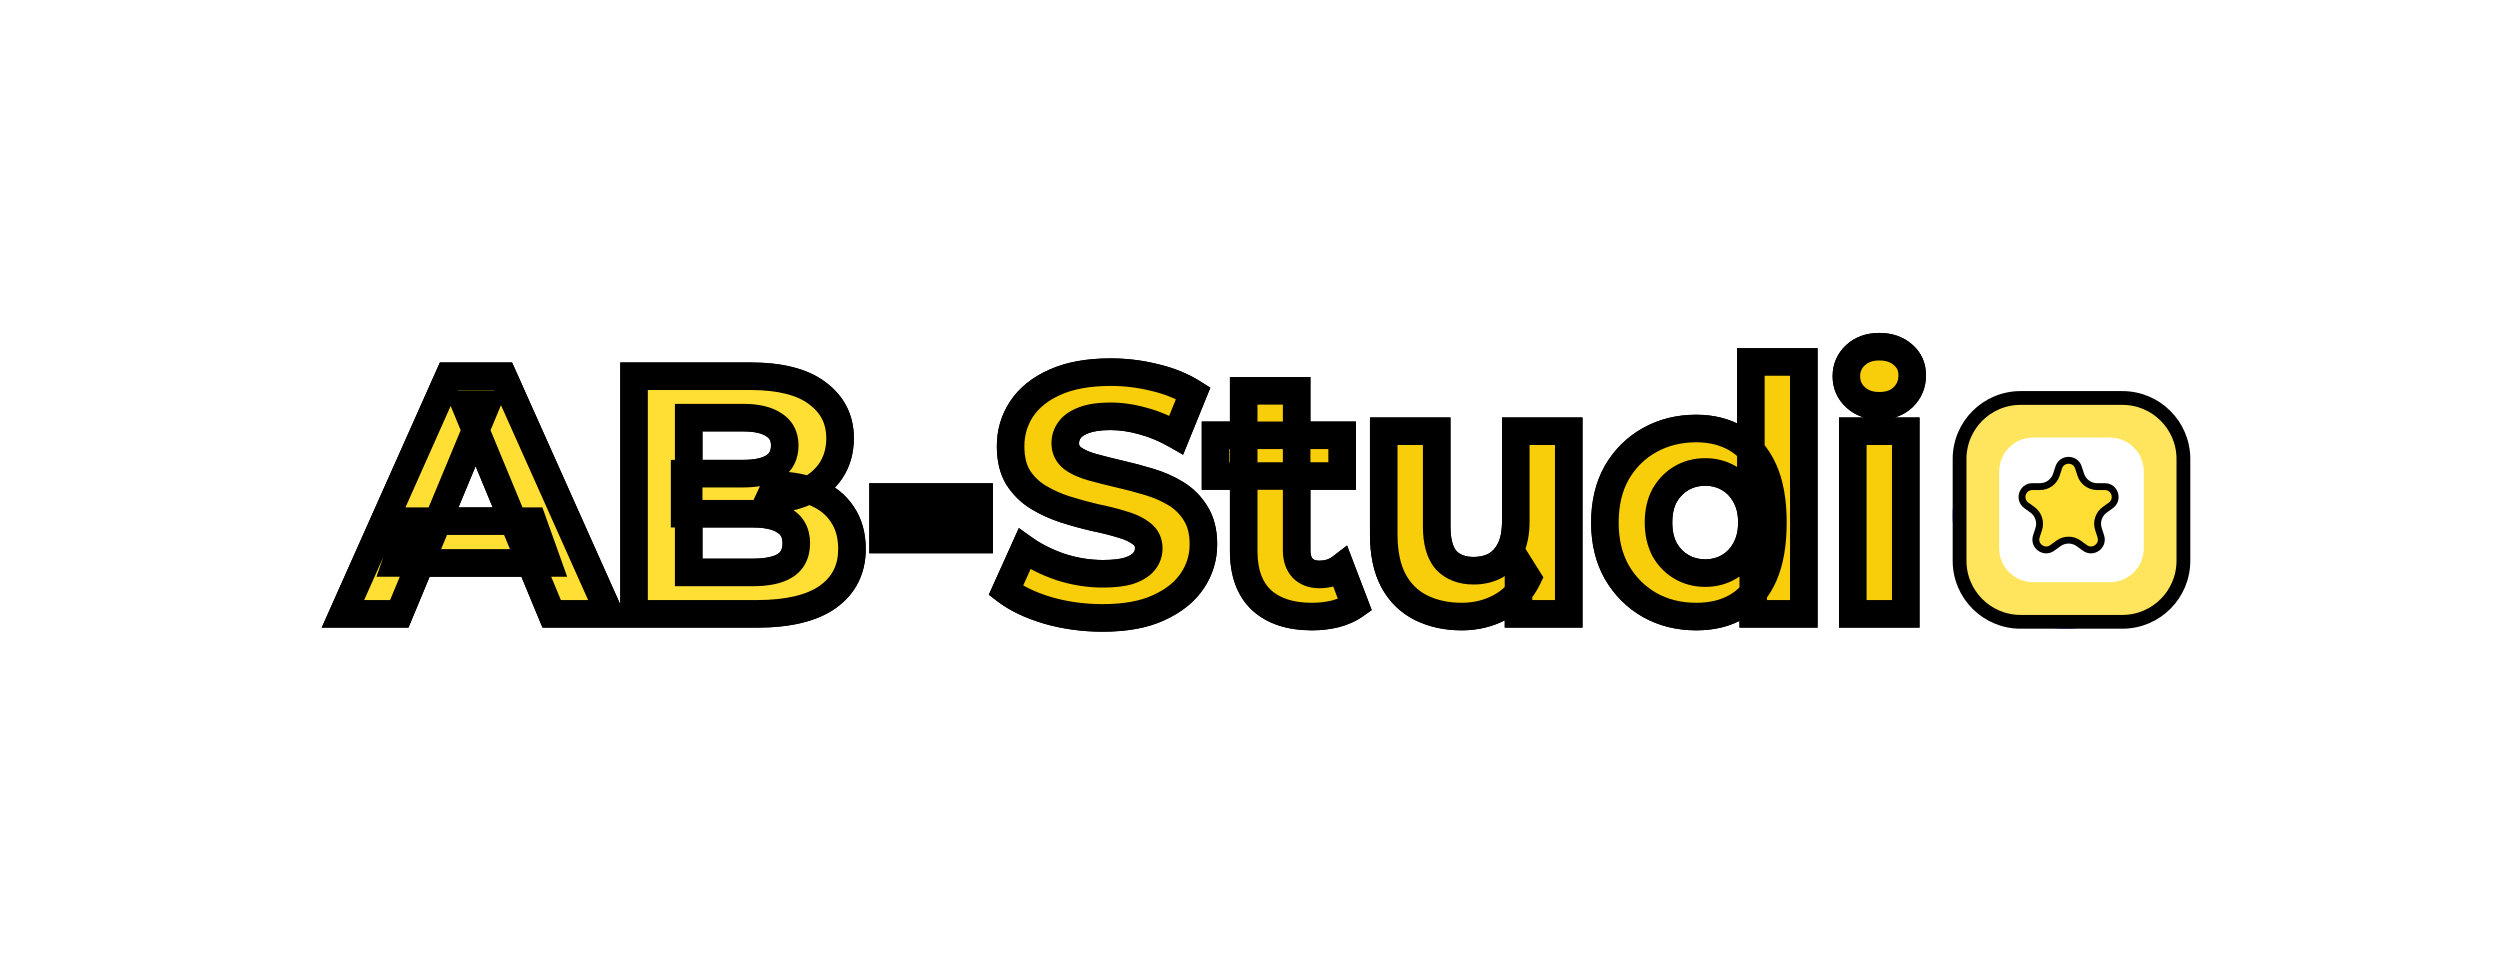 <svg width="224" height="86" viewBox="0 0 224 86" fill="none" xmlns="http://www.w3.org/2000/svg">
<circle cx="185.098" cy="46.193" r="8.617" stroke="#725DFF" stroke-width="3.041"/>
<g filter="url(#filter0_d_74_122)">
<path d="M30.726 55L40.215 33.71H45.081L54.601 55H49.431L41.645 36.204H43.591L35.775 55H30.726ZM35.471 50.438L36.779 46.697H47.727L49.066 50.438H35.471ZM56.81 55V33.71H67.211C69.888 33.71 71.895 34.217 73.233 35.231C74.592 36.245 75.271 37.583 75.271 39.246C75.271 40.361 74.997 41.334 74.45 42.165C73.902 42.976 73.152 43.605 72.199 44.051C71.246 44.497 70.151 44.72 68.915 44.72L69.492 43.473C70.831 43.473 72.017 43.696 73.051 44.142C74.085 44.568 74.886 45.207 75.453 46.058C76.041 46.91 76.335 47.954 76.335 49.191C76.335 51.016 75.616 52.445 74.176 53.479C72.737 54.493 70.618 55 67.82 55H56.81ZM61.706 51.289H67.455C68.732 51.289 69.695 51.087 70.344 50.681C71.013 50.255 71.348 49.586 71.348 48.674C71.348 47.782 71.013 47.123 70.344 46.697C69.695 46.251 68.732 46.028 67.455 46.028H61.342V42.439H66.603C67.799 42.439 68.712 42.236 69.34 41.831C69.989 41.405 70.314 40.766 70.314 39.915C70.314 39.084 69.989 38.465 69.34 38.06C68.712 37.634 67.799 37.421 66.603 37.421H61.706V51.289Z" fill="#FFDF34"/>
<path d="M79.123 48.339V44.538H87.73V48.339H79.123Z" fill="black"/>
<path d="M98.793 55.365C97.09 55.365 95.457 55.142 93.896 54.696C92.335 54.23 91.078 53.631 90.125 52.901L91.797 49.191C92.71 49.84 93.784 50.377 95.021 50.803C96.278 51.208 97.546 51.411 98.823 51.411C99.796 51.411 100.577 51.32 101.165 51.138C101.773 50.935 102.219 50.661 102.503 50.316C102.787 49.972 102.929 49.576 102.929 49.13C102.929 48.562 102.706 48.116 102.26 47.792C101.814 47.447 101.226 47.173 100.496 46.971C99.766 46.748 98.955 46.545 98.063 46.362C97.191 46.16 96.309 45.916 95.417 45.633C94.545 45.349 93.744 44.984 93.014 44.538C92.284 44.092 91.686 43.504 91.22 42.774C90.773 42.044 90.55 41.111 90.55 39.976C90.55 38.759 90.875 37.654 91.524 36.66C92.193 35.647 93.186 34.846 94.504 34.258C95.843 33.65 97.515 33.345 99.523 33.345C100.861 33.345 102.179 33.508 103.476 33.832C104.774 34.136 105.92 34.602 106.913 35.231L105.392 38.972C104.399 38.404 103.405 37.989 102.412 37.725C101.418 37.441 100.445 37.299 99.492 37.299C98.539 37.299 97.759 37.411 97.15 37.634C96.542 37.857 96.106 38.151 95.843 38.516C95.579 38.861 95.447 39.266 95.447 39.732C95.447 40.28 95.67 40.726 96.116 41.071C96.562 41.395 97.15 41.658 97.88 41.861C98.61 42.064 99.411 42.267 100.283 42.47C101.175 42.672 102.057 42.906 102.929 43.169C103.821 43.433 104.632 43.788 105.362 44.233C106.092 44.68 106.68 45.268 107.126 45.998C107.592 46.727 107.825 47.65 107.825 48.765C107.825 49.962 107.491 51.056 106.822 52.05C106.153 53.043 105.149 53.844 103.811 54.453C102.493 55.061 100.82 55.365 98.793 55.365ZM117.549 55.243C115.622 55.243 114.122 54.757 113.047 53.783C111.973 52.79 111.435 51.32 111.435 49.373V35.018H116.18V49.313C116.18 50.002 116.362 50.539 116.727 50.925C117.092 51.289 117.589 51.472 118.218 51.472C118.968 51.472 119.607 51.269 120.134 50.864L121.411 54.209C120.925 54.554 120.337 54.818 119.647 55C118.978 55.162 118.279 55.243 117.549 55.243ZM108.911 42.652V39.002H120.255V42.652H108.911ZM130.978 55.243C129.62 55.243 128.403 54.98 127.329 54.453C126.274 53.925 125.453 53.124 124.865 52.05C124.277 50.955 123.983 49.566 123.983 47.883V38.637H128.728V47.184C128.728 48.542 129.012 49.546 129.579 50.195C130.167 50.823 130.989 51.138 132.043 51.138C132.773 51.138 133.422 50.985 133.989 50.681C134.557 50.357 135.003 49.87 135.328 49.221C135.652 48.552 135.814 47.721 135.814 46.727V38.637H140.559V55H136.057V50.499L136.879 51.807C136.331 52.942 135.52 53.804 134.446 54.392C133.391 54.959 132.236 55.243 130.978 55.243ZM151.98 55.243C150.439 55.243 149.05 54.899 147.813 54.209C146.576 53.5 145.593 52.516 144.863 51.259C144.153 50.002 143.798 48.522 143.798 46.819C143.798 45.095 144.153 43.605 144.863 42.348C145.593 41.091 146.576 40.118 147.813 39.428C149.05 38.739 150.439 38.394 151.98 38.394C153.359 38.394 154.565 38.698 155.599 39.306C156.633 39.915 157.434 40.837 158.002 42.074C158.569 43.311 158.853 44.892 158.853 46.819C158.853 48.725 158.58 50.306 158.032 51.563C157.485 52.8 156.694 53.723 155.66 54.331C154.646 54.939 153.419 55.243 151.98 55.243ZM152.801 51.35C153.571 51.35 154.271 51.168 154.899 50.803C155.528 50.438 156.025 49.921 156.39 49.252C156.775 48.562 156.968 47.751 156.968 46.819C156.968 45.866 156.775 45.055 156.39 44.386C156.025 43.717 155.528 43.2 154.899 42.834C154.271 42.47 153.571 42.287 152.801 42.287C152.01 42.287 151.301 42.47 150.672 42.834C150.043 43.2 149.537 43.717 149.151 44.386C148.786 45.055 148.604 45.866 148.604 46.819C148.604 47.751 148.786 48.562 149.151 49.252C149.537 49.921 150.043 50.438 150.672 50.803C151.301 51.168 152.01 51.35 152.801 51.35ZM157.089 55V51.654L157.181 46.788L156.876 41.953V32.433H161.621V55H157.089ZM166.012 55V38.637H170.757V55H166.012ZM168.384 36.356C167.513 36.356 166.803 36.103 166.255 35.596C165.708 35.089 165.434 34.461 165.434 33.71C165.434 32.96 165.708 32.332 166.255 31.825C166.803 31.318 167.513 31.064 168.384 31.064C169.256 31.064 169.966 31.308 170.513 31.794C171.061 32.261 171.335 32.869 171.335 33.619C171.335 34.41 171.061 35.069 170.513 35.596C169.986 36.103 169.277 36.356 168.384 36.356Z" fill="#F8CD09"/>
<path d="M30.726 55L29.599 54.497L28.824 56.235H30.726V55ZM40.215 33.71V32.476H39.414L39.088 33.208L40.215 33.71ZM45.081 33.71L46.209 33.206L45.882 32.476H45.081V33.71ZM54.601 55V56.235H56.506L55.728 54.496L54.601 55ZM49.431 55L48.29 55.472L48.606 56.235H49.431V55ZM41.645 36.204V34.97H39.797L40.504 36.677L41.645 36.204ZM43.591 36.204L44.731 36.678L45.442 34.97H43.591V36.204ZM35.775 55V56.235H36.599L36.915 55.474L35.775 55ZM35.471 50.438L34.305 50.031L33.731 51.673H35.471V50.438ZM36.779 46.697V45.462H35.902L35.613 46.29L36.779 46.697ZM47.727 46.697L48.89 46.281L48.597 45.462H47.727V46.697ZM49.066 50.438V51.673H50.819L50.228 50.022L49.066 50.438ZM31.854 55.503L41.343 34.213L39.088 33.208L29.599 54.497L31.854 55.503ZM40.215 34.945H45.081V32.476H40.215V34.945ZM43.954 34.214L53.474 55.504L55.728 54.496L46.209 33.206L43.954 34.214ZM54.601 53.765H49.431V56.235H54.601V53.765ZM50.571 54.528L42.785 35.732L40.504 36.677L48.29 55.472L50.571 54.528ZM41.645 37.439H43.591V34.97H41.645V37.439ZM42.451 35.73L34.635 54.526L36.915 55.474L44.731 36.678L42.451 35.73ZM35.775 53.765H30.726V56.235H35.775V53.765ZM36.636 50.845L37.944 47.105L35.613 46.29L34.305 50.031L36.636 50.845ZM36.779 47.932H47.727V45.462H36.779V47.932ZM46.565 47.113L47.903 50.854L50.228 50.022L48.89 46.281L46.565 47.113ZM49.066 49.203H35.471V51.673H49.066V49.203ZM56.81 55H55.575V56.235H56.81V55ZM56.81 33.71V32.476H55.575V33.71H56.81ZM73.233 35.231L72.488 36.215L72.495 36.221L73.233 35.231ZM74.45 42.165L75.473 42.856L75.481 42.844L74.45 42.165ZM72.199 44.051L72.723 45.169L72.723 45.169L72.199 44.051ZM68.915 44.72L67.794 44.201L66.981 45.955H68.915V44.72ZM69.492 43.473V42.239H68.704L68.372 42.954L69.492 43.473ZM73.051 44.142L72.562 45.276L72.571 45.28L72.581 45.284L73.051 44.142ZM75.453 46.058L74.426 46.743L74.432 46.752L74.437 46.76L75.453 46.058ZM74.176 53.479L74.887 54.489L74.896 54.482L74.176 53.479ZM61.706 51.289H60.472V52.524H61.706V51.289ZM70.344 50.681L70.998 51.728L71.007 51.723L70.344 50.681ZM70.344 46.697L69.644 47.715L69.662 47.727L69.681 47.739L70.344 46.697ZM61.342 46.028H60.107V47.263H61.342V46.028ZM61.342 42.439V41.204H60.107V42.439H61.342ZM69.34 41.831L70.01 42.868L70.018 42.863L69.34 41.831ZM69.34 38.06L68.648 39.082L68.667 39.095L68.686 39.107L69.34 38.06ZM61.706 37.421V36.186H60.472V37.421H61.706ZM58.045 55V33.71H55.575V55H58.045ZM56.81 34.945H67.211V32.476H56.81V34.945ZM67.211 34.945C69.767 34.945 71.458 35.435 72.488 36.215L73.979 34.247C72.332 32.999 70.008 32.476 67.211 32.476V34.945ZM72.495 36.221C73.548 37.007 74.036 37.982 74.036 39.246H76.506C76.506 37.184 75.635 35.483 73.972 34.242L72.495 36.221ZM74.036 39.246C74.036 40.15 73.818 40.88 73.419 41.486L75.481 42.844C76.177 41.788 76.506 40.572 76.506 39.246H74.036ZM73.426 41.475C73.013 42.087 72.442 42.574 71.676 42.933L72.723 45.169C73.862 44.636 74.791 43.866 75.473 42.856L73.426 41.475ZM71.676 42.933C70.913 43.29 70.002 43.485 68.915 43.485V45.955C70.301 45.955 71.579 45.704 72.723 45.169L71.676 42.933ZM70.035 45.239L70.613 43.992L68.372 42.954L67.794 44.201L70.035 45.239ZM69.492 44.708C70.694 44.708 71.708 44.908 72.562 45.276L73.54 43.009C72.325 42.484 70.968 42.239 69.492 42.239V44.708ZM72.581 45.284C73.41 45.625 74.007 46.115 74.426 46.743L76.481 45.373C75.764 44.299 74.76 43.511 73.521 43.001L72.581 45.284ZM74.437 46.76C74.857 47.368 75.101 48.155 75.101 49.191H77.57C77.57 47.753 77.226 46.452 76.469 45.357L74.437 46.76ZM75.101 49.191C75.101 50.632 74.561 51.682 73.456 52.477L74.896 54.482C76.67 53.208 77.57 51.4 77.57 49.191H75.101ZM73.465 52.47C72.324 53.274 70.501 53.765 67.82 53.765V56.235C70.734 56.235 73.149 55.713 74.887 54.489L73.465 52.47ZM67.82 53.765H56.81V56.235H67.82V53.765ZM61.706 52.524H67.455V50.055H61.706V52.524ZM67.455 52.524C68.825 52.524 70.062 52.313 70.998 51.728L69.689 49.634C69.328 49.86 68.639 50.055 67.455 50.055V52.524ZM71.007 51.723C72.091 51.033 72.582 49.934 72.582 48.674H70.113C70.113 49.239 69.935 49.478 69.681 49.639L71.007 51.723ZM72.582 48.674C72.582 47.422 72.082 46.339 71.007 45.655L69.681 47.739C69.944 47.906 70.113 48.142 70.113 48.674H72.582ZM71.043 45.68C70.097 45.029 68.84 44.793 67.455 44.793V47.263C68.624 47.263 69.293 47.473 69.644 47.715L71.043 45.68ZM67.455 44.793H61.342V47.263H67.455V44.793ZM62.576 46.028V42.439H60.107V46.028H62.576ZM61.342 43.674H66.603V41.204H61.342V43.674ZM66.603 43.674C67.907 43.674 69.095 43.458 70.01 42.868L68.671 40.793C68.328 41.014 67.692 41.204 66.603 41.204V43.674ZM70.018 42.863C71.053 42.184 71.548 41.135 71.548 39.915H69.079C69.079 40.398 68.926 40.626 68.663 40.799L70.018 42.863ZM71.548 39.915C71.548 38.702 71.04 37.666 69.995 37.013L68.686 39.107C68.938 39.264 69.079 39.465 69.079 39.915H71.548ZM70.033 37.037C69.113 36.414 67.915 36.186 66.603 36.186V38.656C67.683 38.656 68.31 38.853 68.648 39.082L70.033 37.037ZM66.603 36.186H61.706V38.656H66.603V36.186ZM60.472 37.421V51.289H62.941V37.421H60.472ZM79.123 48.339H77.888V49.574H79.123V48.339ZM79.123 44.538V43.303H77.888V44.538H79.123ZM87.73 44.538H88.965V43.303H87.73V44.538ZM87.73 48.339V49.574H88.965V48.339H87.73ZM80.358 48.339V44.538H77.888V48.339H80.358ZM79.123 45.772H87.73V43.303H79.123V45.772ZM86.495 44.538V48.339H88.965V44.538H86.495ZM87.73 47.105H79.123V49.574H87.73V47.105ZM93.896 54.696L93.543 55.879L93.55 55.881L93.557 55.883L93.896 54.696ZM90.125 52.901L88.999 52.394L88.597 53.286L89.374 53.882L90.125 52.901ZM91.797 49.191L92.513 48.185L91.289 47.314L90.672 48.684L91.797 49.191ZM95.021 50.803L94.619 51.97L94.631 51.974L94.642 51.978L95.021 50.803ZM101.165 51.138L101.531 52.317L101.543 52.313L101.555 52.309L101.165 51.138ZM102.503 50.316L101.55 49.531L101.55 49.531L102.503 50.316ZM102.26 47.792L101.505 48.769L101.519 48.78L101.534 48.791L102.26 47.792ZM100.496 46.971L100.135 48.152L100.15 48.156L100.165 48.16L100.496 46.971ZM98.063 46.362L97.783 47.565L97.799 47.569L97.815 47.572L98.063 46.362ZM95.417 45.633L95.034 46.807L95.042 46.809L95.417 45.633ZM93.014 44.538L92.37 45.591L92.37 45.591L93.014 44.538ZM91.22 42.774L90.166 43.417L90.172 43.428L90.179 43.438L91.22 42.774ZM91.524 36.66L90.493 35.98L90.49 35.985L91.524 36.66ZM94.504 34.258L95.007 35.386L95.015 35.382L94.504 34.258ZM103.476 33.832L103.177 35.03L103.186 35.032L103.195 35.034L103.476 33.832ZM106.913 35.231L108.057 35.696L108.446 34.74L107.573 34.188L106.913 35.231ZM105.392 38.972L104.78 40.044L106.005 40.744L106.536 39.437L105.392 38.972ZM102.412 37.725L102.073 38.912L102.084 38.916L102.095 38.919L102.412 37.725ZM97.15 37.634L96.725 36.474L96.725 36.474L97.15 37.634ZM95.843 38.516L96.823 39.266L96.834 39.252L96.844 39.239L95.843 38.516ZM96.116 41.071L95.361 42.048L95.375 42.059L95.39 42.069L96.116 41.071ZM97.88 41.861L97.55 43.051L97.55 43.051L97.88 41.861ZM100.283 42.47L100.003 43.672L100.009 43.674L100.283 42.47ZM102.929 43.169L102.572 44.351L102.579 44.353L102.929 43.169ZM105.362 44.233L106.006 43.18L106.006 43.18L105.362 44.233ZM107.126 45.998L106.072 46.641L106.079 46.652L106.085 46.662L107.126 45.998ZM106.822 52.05L107.846 52.74L107.846 52.74L106.822 52.05ZM103.811 54.453L103.3 53.328L103.293 53.331L103.811 54.453ZM98.793 54.13C97.199 54.13 95.681 53.922 94.235 53.509L93.557 55.883C95.234 56.362 96.98 56.6 98.793 56.6V54.13ZM94.249 53.513C92.784 53.075 91.675 52.534 90.876 51.921L89.374 53.882C90.48 54.729 91.886 55.384 93.543 55.879L94.249 53.513ZM91.25 53.409L92.923 49.698L90.672 48.684L88.999 52.394L91.25 53.409ZM91.082 50.197C92.105 50.925 93.289 51.513 94.619 51.97L95.423 49.635C94.28 49.242 93.315 48.755 92.513 48.185L91.082 50.197ZM94.642 51.978C96.018 52.422 97.413 52.646 98.823 52.646V50.176C97.679 50.176 96.539 49.995 95.4 49.628L94.642 51.978ZM98.823 52.646C99.857 52.646 100.776 52.551 101.531 52.317L100.799 49.958C100.378 50.089 99.735 50.176 98.823 50.176V52.646ZM101.555 52.309C102.293 52.063 102.974 51.687 103.456 51.101L101.55 49.531C101.465 49.635 101.254 49.806 100.774 49.966L101.555 52.309ZM103.456 51.101C103.922 50.536 104.164 49.863 104.164 49.13H101.694C101.694 49.289 101.652 49.407 101.55 49.531L103.456 51.101ZM104.164 49.13C104.164 48.181 103.762 47.358 102.986 46.793L101.534 48.791C101.649 48.875 101.694 48.944 101.694 49.13H104.164ZM103.015 46.815C102.407 46.345 101.66 46.013 100.826 45.781L100.165 48.16C100.791 48.334 101.22 48.549 101.505 48.769L103.015 46.815ZM100.857 45.79C100.083 45.554 99.234 45.342 98.31 45.153L97.815 47.572C98.676 47.748 99.449 47.942 100.135 48.152L100.857 45.79ZM98.342 45.16C97.504 44.965 96.653 44.73 95.791 44.456L95.042 46.809C95.964 47.102 96.878 47.355 97.783 47.565L98.342 45.16ZM95.799 44.459C95.012 44.202 94.3 43.877 93.658 43.484L92.37 45.591C93.188 46.091 94.078 46.495 95.034 46.807L95.799 44.459ZM93.658 43.484C93.09 43.137 92.627 42.683 92.26 42.109L90.179 43.438C90.745 44.324 91.478 45.046 92.37 45.591L93.658 43.484ZM92.273 42.13C91.978 41.647 91.785 40.956 91.785 39.976H89.316C89.316 41.266 89.569 42.44 90.166 43.417L92.273 42.13ZM91.785 39.976C91.785 38.992 92.043 38.123 92.558 37.336L90.49 35.985C89.707 37.185 89.316 38.526 89.316 39.976H91.785ZM92.554 37.341C93.071 36.558 93.863 35.896 95.007 35.386L94.001 33.13C92.509 33.796 91.315 34.736 90.493 35.98L92.554 37.341ZM95.015 35.382C96.146 34.868 97.631 34.58 99.523 34.58V32.111C97.4 32.111 95.539 32.431 93.993 33.134L95.015 35.382ZM99.523 34.58C100.76 34.58 101.977 34.73 103.177 35.03L103.776 32.634C102.38 32.285 100.962 32.111 99.523 32.111V34.58ZM103.195 35.034C104.376 35.311 105.39 35.729 106.253 36.275L107.573 34.188C106.449 33.476 105.172 32.961 103.758 32.63L103.195 35.034ZM105.769 34.766L104.249 38.507L106.536 39.437L108.057 35.696L105.769 34.766ZM106.005 37.9C104.929 37.285 103.836 36.825 102.728 36.532L102.095 38.919C102.974 39.152 103.869 39.523 104.78 40.044L106.005 37.9ZM102.751 36.538C101.656 36.225 100.569 36.065 99.492 36.065V38.534C100.321 38.534 101.18 38.657 102.073 38.912L102.751 36.538ZM99.492 36.065C98.456 36.065 97.518 36.184 96.725 36.474L97.575 38.793C97.999 38.638 98.622 38.534 99.492 38.534V36.065ZM96.725 36.474C95.983 36.747 95.3 37.158 94.841 37.793L96.844 39.239C96.912 39.143 97.101 38.967 97.575 38.793L96.725 36.474ZM94.862 37.766C94.421 38.342 94.212 39.016 94.212 39.732H96.682C96.682 39.516 96.737 39.379 96.823 39.266L94.862 37.766ZM94.212 39.732C94.212 40.675 94.623 41.477 95.361 42.048L96.871 40.093C96.717 39.974 96.682 39.884 96.682 39.732H94.212ZM95.39 42.069C95.991 42.506 96.727 42.822 97.55 43.051L98.211 40.672C97.574 40.495 97.134 40.284 96.843 40.072L95.39 42.069ZM97.55 43.051C98.299 43.259 99.117 43.466 100.003 43.672L100.563 41.267C99.705 41.067 98.921 40.869 98.211 40.672L97.55 43.051ZM100.009 43.674C100.873 43.87 101.727 44.096 102.572 44.351L103.286 41.987C102.387 41.715 101.477 41.475 100.557 41.266L100.009 43.674ZM102.579 44.353C103.377 44.589 104.088 44.902 104.718 45.287L106.006 43.18C105.176 42.673 104.265 42.276 103.279 41.985L102.579 44.353ZM104.718 45.287C105.281 45.631 105.728 46.079 106.072 46.641L108.18 45.354C107.631 44.457 106.903 43.728 106.006 43.18L104.718 45.287ZM106.085 46.662C106.393 47.144 106.591 47.819 106.591 48.765H109.06C109.06 47.481 108.791 46.311 108.166 45.333L106.085 46.662ZM106.591 48.765C106.591 49.715 106.33 50.57 105.798 51.36L107.846 52.74C108.652 51.542 109.06 50.208 109.06 48.765H106.591ZM105.798 51.36C105.282 52.125 104.477 52.793 103.3 53.328L104.322 55.577C105.821 54.895 107.023 53.961 107.846 52.74L105.798 51.36ZM103.293 53.331C102.189 53.841 100.708 54.13 98.793 54.13V56.6C100.933 56.6 102.797 56.28 104.328 55.574L103.293 53.331ZM113.047 53.783L112.209 54.69L112.219 54.699L113.047 53.783ZM111.435 35.018V33.783H110.201V35.018H111.435ZM116.18 35.018H117.415V33.783H116.18V35.018ZM116.727 50.925L115.831 51.774L115.843 51.786L115.854 51.798L116.727 50.925ZM120.134 50.864L121.287 50.423L120.696 48.874L119.381 49.885L120.134 50.864ZM121.411 54.209L122.125 55.217L122.906 54.663L122.565 53.769L121.411 54.209ZM119.647 55L119.938 56.2L119.951 56.197L119.963 56.194L119.647 55ZM108.911 42.652H107.676V43.887H108.911V42.652ZM108.911 39.002V37.768H107.676V39.002H108.911ZM120.255 39.002H121.49V37.768H120.255V39.002ZM120.255 42.652V43.887H121.49V42.652H120.255ZM117.549 54.009C115.826 54.009 114.658 53.576 113.876 52.868L112.219 54.699C113.586 55.937 115.419 56.478 117.549 56.478V54.009ZM113.886 52.877C113.14 52.187 112.67 51.095 112.67 49.373H110.201C110.201 51.545 110.806 53.393 112.209 54.69L113.886 52.877ZM112.67 49.373V35.018H110.201V49.373H112.67ZM111.435 36.253H116.18V33.783H111.435V36.253ZM114.945 35.018V49.313H117.415V35.018H114.945ZM114.945 49.313C114.945 50.22 115.19 51.097 115.831 51.774L117.624 50.075C117.535 49.982 117.415 49.784 117.415 49.313H114.945ZM115.854 51.798C116.5 52.443 117.338 52.707 118.218 52.707V50.237C117.841 50.237 117.685 50.136 117.601 50.051L115.854 51.798ZM118.218 52.707C119.204 52.707 120.116 52.435 120.887 51.842L119.381 49.885C119.097 50.103 118.732 50.237 118.218 50.237V52.707ZM118.98 51.304L120.258 54.65L122.565 53.769L121.287 50.423L118.98 51.304ZM120.697 53.202C120.352 53.446 119.905 53.654 119.331 53.806L119.963 56.194C120.768 55.981 121.497 55.662 122.125 55.217L120.697 53.202ZM119.356 53.8C118.788 53.938 118.186 54.009 117.549 54.009V56.478C118.371 56.478 119.168 56.387 119.938 56.2L119.356 53.8ZM110.146 42.652V39.002H107.676V42.652H110.146ZM108.911 40.237H120.255V37.768H108.911V40.237ZM119.021 39.002V42.652H121.49V39.002H119.021ZM120.255 41.417H108.911V43.887H120.255V41.417ZM127.329 54.453L126.777 55.557L126.785 55.561L127.329 54.453ZM124.865 52.05L123.777 52.634L123.782 52.643L124.865 52.05ZM123.983 38.637V37.403H122.749V38.637H123.983ZM128.728 38.637H129.963V37.403H128.728V38.637ZM129.579 50.195L128.65 51.008L128.664 51.023L128.678 51.038L129.579 50.195ZM133.989 50.681L134.572 51.77L134.587 51.762L134.602 51.753L133.989 50.681ZM135.328 49.221L136.432 49.774L136.435 49.767L136.439 49.76L135.328 49.221ZM135.814 38.637V37.403H134.579V38.637H135.814ZM140.559 38.637H141.793V37.403H140.559V38.637ZM140.559 55V56.235H141.793V55H140.559ZM136.057 55H134.823V56.235H136.057V55ZM136.057 50.499L137.103 49.842L134.823 46.21V50.499H136.057ZM136.879 51.807L137.991 52.343L138.287 51.728L137.924 51.15L136.879 51.807ZM134.446 54.392L135.031 55.479L135.038 55.475L134.446 54.392ZM130.978 54.009C129.783 54.009 128.756 53.778 127.873 53.344L126.785 55.561C128.05 56.182 129.457 56.478 130.978 56.478V54.009ZM127.881 53.348C127.061 52.938 126.421 52.32 125.948 51.457L123.782 52.643C124.486 53.929 125.488 54.913 126.777 55.557L127.881 53.348ZM125.953 51.466C125.49 50.603 125.218 49.431 125.218 47.883H122.749C122.749 49.701 123.065 51.307 123.777 52.634L125.953 51.466ZM125.218 47.883V38.637H122.749V47.883H125.218ZM123.983 39.872H128.728V37.403H123.983V39.872ZM127.493 38.637V47.184H129.963V38.637H127.493ZM127.493 47.184C127.493 48.678 127.799 50.035 128.65 51.008L130.509 49.382C130.224 49.056 129.963 48.407 129.963 47.184H127.493ZM128.678 51.038C129.55 51.971 130.729 52.372 132.043 52.372V49.903C131.248 49.903 130.785 49.676 130.481 49.351L128.678 51.038ZM132.043 52.372C132.949 52.372 133.803 52.182 134.572 51.77L133.406 49.593C133.041 49.789 132.597 49.903 132.043 49.903V52.372ZM134.602 51.753C135.404 51.295 136.011 50.616 136.432 49.774L134.223 48.669C133.995 49.125 133.71 49.419 133.377 49.609L134.602 51.753ZM136.439 49.76C136.867 48.877 137.049 47.848 137.049 46.727H134.579C134.579 47.594 134.437 48.228 134.217 48.683L136.439 49.76ZM137.049 46.727V38.637H134.579V46.727H137.049ZM135.814 39.872H140.559V37.403H135.814V39.872ZM139.324 38.637V55H141.793V38.637H139.324ZM140.559 53.765H136.057V56.235H140.559V53.765ZM137.292 55V50.499H134.823V55H137.292ZM135.012 51.155L135.833 52.463L137.924 51.15L137.103 49.842L135.012 51.155ZM135.766 51.27C135.327 52.181 134.695 52.848 133.853 53.309L135.038 55.475C136.346 54.76 137.335 53.703 137.991 52.343L135.766 51.27ZM133.86 53.305C132.995 53.77 132.042 54.009 130.978 54.009V56.478C132.429 56.478 133.788 56.148 135.031 55.479L133.86 53.305ZM147.813 54.209L147.199 55.28L147.205 55.284L147.212 55.288L147.813 54.209ZM144.863 51.259L143.788 51.866L143.791 51.873L143.795 51.879L144.863 51.259ZM144.863 42.348L143.795 41.728L143.791 41.734L143.788 41.741L144.863 42.348ZM147.813 39.428L147.212 38.35L147.212 38.35L147.813 39.428ZM155.599 39.306L156.225 38.242L156.225 38.242L155.599 39.306ZM158.002 42.074L159.124 41.559L159.124 41.559L158.002 42.074ZM158.032 51.563L159.161 52.063L159.164 52.056L158.032 51.563ZM155.66 54.331L155.034 53.267L155.025 53.272L155.66 54.331ZM154.899 50.803L154.279 49.735L154.279 49.735L154.899 50.803ZM156.39 49.252L155.312 48.649L155.306 48.66L156.39 49.252ZM156.39 44.386L155.306 44.977L155.313 44.989L155.32 45.002L156.39 44.386ZM154.899 42.834L154.279 43.902L154.279 43.902L154.899 42.834ZM150.672 42.834L151.292 43.902L151.292 43.902L150.672 42.834ZM149.151 44.386L148.081 43.77L148.074 43.782L148.067 43.794L149.151 44.386ZM149.151 49.252L148.06 49.83L148.07 49.849L148.081 49.868L149.151 49.252ZM150.672 50.803L151.292 49.735L151.292 49.735L150.672 50.803ZM157.089 55H155.855V56.235H157.089V55ZM157.089 51.654L155.855 51.631L155.855 51.643V51.654H157.089ZM157.181 46.788L158.415 46.811L158.416 46.761L158.413 46.711L157.181 46.788ZM156.876 41.953H155.642V41.991L155.644 42.03L156.876 41.953ZM156.876 32.433V31.198H155.642V32.433H156.876ZM161.621 32.433H162.856V31.198H161.621V32.433ZM161.621 55V56.235H162.856V55H161.621ZM151.98 54.009C150.63 54.009 149.451 53.709 148.414 53.131L147.212 55.288C148.649 56.089 150.247 56.478 151.98 56.478V54.009ZM148.428 53.138C147.383 52.539 146.554 51.712 145.931 50.639L143.795 51.879C144.632 53.32 145.77 54.461 147.199 55.28L148.428 53.138ZM145.938 50.652C145.351 49.611 145.033 48.348 145.033 46.819H142.564C142.564 48.696 142.956 50.393 143.788 51.866L145.938 50.652ZM145.033 46.819C145.033 45.267 145.352 43.994 145.938 42.955L143.788 41.741C142.955 43.216 142.564 44.924 142.564 46.819H145.033ZM145.931 42.968C146.552 41.898 147.377 41.085 148.414 40.507L147.212 38.35C145.776 39.15 144.633 40.284 143.795 41.728L145.931 42.968ZM148.414 40.507C149.451 39.929 150.63 39.629 151.98 39.629V37.159C150.247 37.159 148.649 37.549 147.212 38.35L148.414 40.507ZM151.98 39.629C153.172 39.629 154.155 39.89 154.973 40.371L156.225 38.242C154.974 37.507 153.545 37.159 151.98 37.159V39.629ZM154.973 40.371C155.761 40.834 156.402 41.55 156.88 42.589L159.124 41.559C158.465 40.125 157.505 38.995 156.225 38.242L154.973 40.371ZM156.88 42.589C157.349 43.612 157.619 45.002 157.619 46.819H160.088C160.088 44.783 159.79 43.01 159.124 41.559L156.88 42.589ZM157.619 46.819C157.619 48.617 157.359 50.017 156.9 51.07L159.164 52.056C159.8 50.596 160.088 48.833 160.088 46.819H157.619ZM156.903 51.063C156.446 52.096 155.817 52.806 155.034 53.267L156.286 55.395C157.57 54.64 158.523 53.505 159.161 52.063L156.903 51.063ZM155.025 53.272C154.241 53.742 153.244 54.009 151.98 54.009V56.478C153.594 56.478 155.052 56.136 156.295 55.39L155.025 53.272ZM152.801 52.585C153.776 52.585 154.691 52.352 155.519 51.871L154.279 49.735C153.851 49.984 153.367 50.116 152.801 50.116V52.585ZM155.519 51.871C156.353 51.387 157.006 50.7 157.474 49.843L155.306 48.66C155.043 49.141 154.703 49.489 154.279 49.735L155.519 51.871ZM157.468 49.854C157.973 48.95 158.202 47.924 158.202 46.819H155.733C155.733 47.579 155.577 48.175 155.312 48.65L157.468 49.854ZM158.202 46.819C158.202 45.7 157.976 44.665 157.46 43.77L155.32 45.002C155.574 45.444 155.733 46.032 155.733 46.819H158.202ZM157.474 43.794C157.006 42.937 156.353 42.251 155.519 41.767L154.279 43.902C154.703 44.148 155.043 44.496 155.306 44.977L157.474 43.794ZM155.519 41.767C154.691 41.286 153.776 41.052 152.801 41.052V43.522C153.367 43.522 153.851 43.653 154.279 43.902L155.519 41.767ZM152.801 41.052C151.812 41.052 150.885 41.283 150.052 41.767L151.292 43.902C151.716 43.656 152.208 43.522 152.801 43.522V41.052ZM150.052 41.767C149.225 42.247 148.567 42.925 148.081 43.77L150.221 45.002C150.506 44.508 150.862 44.152 151.292 43.902L150.052 41.767ZM148.067 43.794C147.582 44.685 147.369 45.71 147.369 46.819H149.839C149.839 46.022 149.991 45.425 150.235 44.977L148.067 43.794ZM147.369 46.819C147.369 47.914 147.584 48.931 148.06 49.83L150.243 48.674C149.989 48.194 149.839 47.589 149.839 46.819H147.369ZM148.081 49.868C148.567 50.712 149.225 51.39 150.052 51.871L151.292 49.735C150.862 49.486 150.506 49.13 150.221 48.636L148.081 49.868ZM150.052 51.871C150.885 52.355 151.812 52.585 152.801 52.585V50.116C152.208 50.116 151.716 49.981 151.292 49.735L150.052 51.871ZM158.324 55V51.654H155.855V55H158.324ZM158.324 51.678L158.415 46.811L155.946 46.765L155.855 51.631L158.324 51.678ZM158.413 46.711L158.109 41.875L155.644 42.03L155.948 46.866L158.413 46.711ZM158.111 41.953V32.433H155.642V41.953H158.111ZM156.876 33.668H161.621V31.198H156.876V33.668ZM160.386 32.433V55H162.856V32.433H160.386ZM161.621 53.765H157.089V56.235H161.621V53.765ZM166.012 55H164.777V56.235H166.012V55ZM166.012 38.637V37.403H164.777V38.637H166.012ZM170.757 38.637H171.991V37.403H170.757V38.637ZM170.757 55V56.235H171.991V55H170.757ZM166.255 35.596L165.417 36.502L165.417 36.502L166.255 35.596ZM166.255 31.825L167.094 32.731L167.094 32.731L166.255 31.825ZM170.513 31.794L169.693 32.717L169.703 32.726L169.713 32.734L170.513 31.794ZM170.513 35.596L171.369 36.486L171.37 36.486L170.513 35.596ZM167.247 55V38.637H164.777V55H167.247ZM166.012 39.872H170.757V37.403H166.012V39.872ZM169.522 38.637V55H171.991V38.637H169.522ZM170.757 53.765H166.012V56.235H170.757V53.765ZM168.384 35.122C167.768 35.122 167.376 34.95 167.094 34.69L165.417 36.502C166.23 37.255 167.257 37.591 168.384 37.591V35.122ZM167.094 34.69C166.801 34.418 166.669 34.119 166.669 33.71H164.2C164.2 34.802 164.615 35.76 165.417 36.502L167.094 34.69ZM166.669 33.71C166.669 33.302 166.801 33.002 167.094 32.731L165.417 30.919C164.615 31.661 164.2 32.618 164.2 33.71H166.669ZM167.094 32.731C167.376 32.47 167.768 32.299 168.384 32.299V29.83C167.257 29.83 166.23 30.165 165.417 30.919L167.094 32.731ZM168.384 32.299C169.015 32.299 169.413 32.468 169.693 32.717L171.334 30.872C170.519 30.147 169.498 29.83 168.384 29.83V32.299ZM169.713 32.734C169.971 32.955 170.1 33.213 170.1 33.619H172.569C172.569 32.525 172.15 31.567 171.314 30.854L169.713 32.734ZM170.1 33.619C170.1 34.09 169.952 34.423 169.657 34.707L171.37 36.486C172.17 35.715 172.569 34.73 172.569 33.619H170.1ZM169.658 34.706C169.409 34.945 169.032 35.122 168.384 35.122V37.591C169.521 37.591 170.564 37.261 171.369 36.486L169.658 34.706Z" fill="black"/>
</g>
<circle cx="185.098" cy="46.193" r="8.617" stroke="#725DFF" stroke-width="3.041"/>
<g filter="url(#filter1_d_74_122)">
<path d="M30.726 55L40.215 33.71H45.081L54.601 55H49.431L41.645 36.204H43.591L35.775 55H30.726ZM35.471 50.438L36.779 46.697H47.727L49.066 50.438H35.471ZM56.81 55V33.71H67.211C69.888 33.71 71.895 34.217 73.233 35.231C74.592 36.245 75.271 37.583 75.271 39.246C75.271 40.361 74.997 41.334 74.45 42.165C73.902 42.976 73.152 43.605 72.199 44.051C71.246 44.497 70.151 44.72 68.915 44.72L69.492 43.473C70.831 43.473 72.017 43.696 73.051 44.142C74.085 44.568 74.886 45.207 75.453 46.058C76.041 46.91 76.335 47.954 76.335 49.191C76.335 51.016 75.616 52.445 74.176 53.479C72.737 54.493 70.618 55 67.82 55H56.81ZM61.706 51.289H67.455C68.732 51.289 69.695 51.087 70.344 50.681C71.013 50.255 71.348 49.586 71.348 48.674C71.348 47.782 71.013 47.123 70.344 46.697C69.695 46.251 68.732 46.028 67.455 46.028H61.342V42.439H66.603C67.799 42.439 68.712 42.236 69.34 41.831C69.989 41.405 70.314 40.766 70.314 39.915C70.314 39.084 69.989 38.465 69.34 38.06C68.712 37.634 67.799 37.421 66.603 37.421H61.706V51.289Z" fill="#FFDF34"/>
<path d="M79.123 48.339V44.538H87.73V48.339H79.123Z" fill="black"/>
<path d="M98.793 55.365C97.09 55.365 95.457 55.142 93.896 54.696C92.335 54.23 91.078 53.631 90.125 52.901L91.797 49.191C92.71 49.84 93.784 50.377 95.021 50.803C96.278 51.208 97.546 51.411 98.823 51.411C99.796 51.411 100.577 51.32 101.165 51.138C101.773 50.935 102.219 50.661 102.503 50.316C102.787 49.972 102.929 49.576 102.929 49.13C102.929 48.562 102.706 48.116 102.26 47.792C101.814 47.447 101.226 47.173 100.496 46.971C99.766 46.748 98.955 46.545 98.063 46.362C97.191 46.16 96.309 45.916 95.417 45.633C94.545 45.349 93.744 44.984 93.014 44.538C92.284 44.092 91.686 43.504 91.22 42.774C90.773 42.044 90.55 41.111 90.55 39.976C90.55 38.759 90.875 37.654 91.524 36.66C92.193 35.647 93.186 34.846 94.504 34.258C95.843 33.65 97.515 33.345 99.523 33.345C100.861 33.345 102.179 33.508 103.476 33.832C104.774 34.136 105.92 34.602 106.913 35.231L105.392 38.972C104.399 38.404 103.405 37.989 102.412 37.725C101.418 37.441 100.445 37.299 99.492 37.299C98.539 37.299 97.759 37.411 97.15 37.634C96.542 37.857 96.106 38.151 95.843 38.516C95.579 38.861 95.447 39.266 95.447 39.732C95.447 40.28 95.67 40.726 96.116 41.071C96.562 41.395 97.15 41.658 97.88 41.861C98.61 42.064 99.411 42.267 100.283 42.47C101.175 42.672 102.057 42.906 102.929 43.169C103.821 43.433 104.632 43.788 105.362 44.233C106.092 44.68 106.68 45.268 107.126 45.998C107.592 46.727 107.825 47.65 107.825 48.765C107.825 49.962 107.491 51.056 106.822 52.05C106.153 53.043 105.149 53.844 103.811 54.453C102.493 55.061 100.82 55.365 98.793 55.365ZM117.549 55.243C115.622 55.243 114.122 54.757 113.047 53.783C111.973 52.79 111.435 51.32 111.435 49.373V35.018H116.18V49.313C116.18 50.002 116.362 50.539 116.727 50.925C117.092 51.289 117.589 51.472 118.218 51.472C118.968 51.472 119.607 51.269 120.134 50.864L121.411 54.209C120.925 54.554 120.337 54.818 119.647 55C118.978 55.162 118.279 55.243 117.549 55.243ZM108.911 42.652V39.002H120.255V42.652H108.911ZM130.978 55.243C129.62 55.243 128.403 54.98 127.329 54.453C126.274 53.925 125.453 53.124 124.865 52.05C124.277 50.955 123.983 49.566 123.983 47.883V38.637H128.728V47.184C128.728 48.542 129.012 49.546 129.579 50.195C130.167 50.823 130.989 51.138 132.043 51.138C132.773 51.138 133.422 50.985 133.989 50.681C134.557 50.357 135.003 49.87 135.328 49.221C135.652 48.552 135.814 47.721 135.814 46.727V38.637H140.559V55H136.057V50.499L136.879 51.807C136.331 52.942 135.52 53.804 134.446 54.392C133.391 54.959 132.236 55.243 130.978 55.243ZM151.98 55.243C150.439 55.243 149.05 54.899 147.813 54.209C146.576 53.5 145.593 52.516 144.863 51.259C144.153 50.002 143.798 48.522 143.798 46.819C143.798 45.095 144.153 43.605 144.863 42.348C145.593 41.091 146.576 40.118 147.813 39.428C149.05 38.739 150.439 38.394 151.98 38.394C153.359 38.394 154.565 38.698 155.599 39.306C156.633 39.915 157.434 40.837 158.002 42.074C158.569 43.311 158.853 44.892 158.853 46.819C158.853 48.725 158.58 50.306 158.032 51.563C157.485 52.8 156.694 53.723 155.66 54.331C154.646 54.939 153.419 55.243 151.98 55.243ZM152.801 51.35C153.571 51.35 154.271 51.168 154.899 50.803C155.528 50.438 156.025 49.921 156.39 49.252C156.775 48.562 156.968 47.751 156.968 46.819C156.968 45.866 156.775 45.055 156.39 44.386C156.025 43.717 155.528 43.2 154.899 42.834C154.271 42.47 153.571 42.287 152.801 42.287C152.01 42.287 151.301 42.47 150.672 42.834C150.043 43.2 149.537 43.717 149.151 44.386C148.786 45.055 148.604 45.866 148.604 46.819C148.604 47.751 148.786 48.562 149.151 49.252C149.537 49.921 150.043 50.438 150.672 50.803C151.301 51.168 152.01 51.35 152.801 51.35ZM157.089 55V51.654L157.181 46.788L156.876 41.953V32.433H161.621V55H157.089ZM166.012 55V38.637H170.757V55H166.012ZM168.384 36.356C167.513 36.356 166.803 36.103 166.255 35.596C165.708 35.089 165.434 34.461 165.434 33.71C165.434 32.96 165.708 32.332 166.255 31.825C166.803 31.318 167.513 31.064 168.384 31.064C169.256 31.064 169.966 31.308 170.513 31.794C171.061 32.261 171.335 32.869 171.335 33.619C171.335 34.41 171.061 35.069 170.513 35.596C169.986 36.103 169.277 36.356 168.384 36.356Z" fill="#F8CD09"/>
<path d="M30.726 55L29.599 54.497L28.824 56.235H30.726V55ZM40.215 33.71V32.476H39.414L39.088 33.208L40.215 33.71ZM45.081 33.71L46.209 33.206L45.882 32.476H45.081V33.71ZM54.601 55V56.235H56.506L55.728 54.496L54.601 55ZM49.431 55L48.29 55.472L48.606 56.235H49.431V55ZM41.645 36.204V34.97H39.797L40.504 36.677L41.645 36.204ZM43.591 36.204L44.731 36.678L45.442 34.97H43.591V36.204ZM35.775 55V56.235H36.599L36.915 55.474L35.775 55ZM35.471 50.438L34.305 50.031L33.731 51.673H35.471V50.438ZM36.779 46.697V45.462H35.902L35.613 46.29L36.779 46.697ZM47.727 46.697L48.89 46.281L48.597 45.462H47.727V46.697ZM49.066 50.438V51.673H50.819L50.228 50.022L49.066 50.438ZM31.854 55.503L41.343 34.213L39.088 33.208L29.599 54.497L31.854 55.503ZM40.215 34.945H45.081V32.476H40.215V34.945ZM43.954 34.214L53.474 55.504L55.728 54.496L46.209 33.206L43.954 34.214ZM54.601 53.765H49.431V56.235H54.601V53.765ZM50.571 54.528L42.785 35.732L40.504 36.677L48.29 55.472L50.571 54.528ZM41.645 37.439H43.591V34.97H41.645V37.439ZM42.451 35.73L34.635 54.526L36.915 55.474L44.731 36.678L42.451 35.73ZM35.775 53.765H30.726V56.235H35.775V53.765ZM36.636 50.845L37.944 47.105L35.613 46.29L34.305 50.031L36.636 50.845ZM36.779 47.932H47.727V45.462H36.779V47.932ZM46.565 47.113L47.903 50.854L50.228 50.022L48.89 46.281L46.565 47.113ZM49.066 49.203H35.471V51.673H49.066V49.203ZM56.81 55H55.575V56.235H56.81V55ZM56.81 33.71V32.476H55.575V33.71H56.81ZM73.233 35.231L72.488 36.215L72.495 36.221L73.233 35.231ZM74.45 42.165L75.473 42.856L75.481 42.844L74.45 42.165ZM72.199 44.051L72.723 45.169L72.723 45.169L72.199 44.051ZM68.915 44.72L67.794 44.201L66.981 45.955H68.915V44.72ZM69.492 43.473V42.239H68.704L68.372 42.954L69.492 43.473ZM73.051 44.142L72.562 45.276L72.571 45.28L72.581 45.284L73.051 44.142ZM75.453 46.058L74.426 46.743L74.432 46.752L74.437 46.76L75.453 46.058ZM74.176 53.479L74.887 54.489L74.896 54.482L74.176 53.479ZM61.706 51.289H60.472V52.524H61.706V51.289ZM70.344 50.681L70.998 51.728L71.007 51.723L70.344 50.681ZM70.344 46.697L69.644 47.715L69.662 47.727L69.681 47.739L70.344 46.697ZM61.342 46.028H60.107V47.263H61.342V46.028ZM61.342 42.439V41.204H60.107V42.439H61.342ZM69.34 41.831L70.01 42.868L70.018 42.863L69.34 41.831ZM69.34 38.06L68.648 39.082L68.667 39.095L68.686 39.107L69.34 38.06ZM61.706 37.421V36.186H60.472V37.421H61.706ZM58.045 55V33.71H55.575V55H58.045ZM56.81 34.945H67.211V32.476H56.81V34.945ZM67.211 34.945C69.767 34.945 71.458 35.435 72.488 36.215L73.979 34.247C72.332 32.999 70.008 32.476 67.211 32.476V34.945ZM72.495 36.221C73.548 37.007 74.036 37.982 74.036 39.246H76.506C76.506 37.184 75.635 35.483 73.972 34.242L72.495 36.221ZM74.036 39.246C74.036 40.15 73.818 40.88 73.419 41.486L75.481 42.844C76.177 41.788 76.506 40.572 76.506 39.246H74.036ZM73.426 41.475C73.013 42.087 72.442 42.574 71.676 42.933L72.723 45.169C73.862 44.636 74.791 43.866 75.473 42.856L73.426 41.475ZM71.676 42.933C70.913 43.29 70.002 43.485 68.915 43.485V45.955C70.301 45.955 71.579 45.704 72.723 45.169L71.676 42.933ZM70.035 45.239L70.613 43.992L68.372 42.954L67.794 44.201L70.035 45.239ZM69.492 44.708C70.694 44.708 71.708 44.908 72.562 45.276L73.54 43.009C72.325 42.484 70.968 42.239 69.492 42.239V44.708ZM72.581 45.284C73.41 45.625 74.007 46.115 74.426 46.743L76.481 45.373C75.764 44.299 74.76 43.511 73.521 43.001L72.581 45.284ZM74.437 46.76C74.857 47.368 75.101 48.155 75.101 49.191H77.57C77.57 47.753 77.226 46.452 76.469 45.357L74.437 46.76ZM75.101 49.191C75.101 50.632 74.561 51.682 73.456 52.477L74.896 54.482C76.67 53.208 77.57 51.4 77.57 49.191H75.101ZM73.465 52.47C72.324 53.274 70.501 53.765 67.82 53.765V56.235C70.734 56.235 73.149 55.713 74.887 54.489L73.465 52.47ZM67.82 53.765H56.81V56.235H67.82V53.765ZM61.706 52.524H67.455V50.055H61.706V52.524ZM67.455 52.524C68.825 52.524 70.062 52.313 70.998 51.728L69.689 49.634C69.328 49.86 68.639 50.055 67.455 50.055V52.524ZM71.007 51.723C72.091 51.033 72.582 49.934 72.582 48.674H70.113C70.113 49.239 69.935 49.478 69.681 49.639L71.007 51.723ZM72.582 48.674C72.582 47.422 72.082 46.339 71.007 45.655L69.681 47.739C69.944 47.906 70.113 48.142 70.113 48.674H72.582ZM71.043 45.68C70.097 45.029 68.84 44.793 67.455 44.793V47.263C68.624 47.263 69.293 47.473 69.644 47.715L71.043 45.68ZM67.455 44.793H61.342V47.263H67.455V44.793ZM62.576 46.028V42.439H60.107V46.028H62.576ZM61.342 43.674H66.603V41.204H61.342V43.674ZM66.603 43.674C67.907 43.674 69.095 43.458 70.01 42.868L68.671 40.793C68.328 41.014 67.692 41.204 66.603 41.204V43.674ZM70.018 42.863C71.053 42.184 71.548 41.135 71.548 39.915H69.079C69.079 40.398 68.926 40.626 68.663 40.799L70.018 42.863ZM71.548 39.915C71.548 38.702 71.04 37.666 69.995 37.013L68.686 39.107C68.938 39.264 69.079 39.465 69.079 39.915H71.548ZM70.033 37.037C69.113 36.414 67.915 36.186 66.603 36.186V38.656C67.683 38.656 68.31 38.853 68.648 39.082L70.033 37.037ZM66.603 36.186H61.706V38.656H66.603V36.186ZM60.472 37.421V51.289H62.941V37.421H60.472ZM79.123 48.339H77.888V49.574H79.123V48.339ZM79.123 44.538V43.303H77.888V44.538H79.123ZM87.73 44.538H88.965V43.303H87.73V44.538ZM87.73 48.339V49.574H88.965V48.339H87.73ZM80.358 48.339V44.538H77.888V48.339H80.358ZM79.123 45.772H87.73V43.303H79.123V45.772ZM86.495 44.538V48.339H88.965V44.538H86.495ZM87.73 47.105H79.123V49.574H87.73V47.105ZM93.896 54.696L93.543 55.879L93.55 55.881L93.557 55.883L93.896 54.696ZM90.125 52.901L88.999 52.394L88.597 53.286L89.374 53.882L90.125 52.901ZM91.797 49.191L92.513 48.185L91.289 47.314L90.672 48.684L91.797 49.191ZM95.021 50.803L94.619 51.97L94.631 51.974L94.642 51.978L95.021 50.803ZM101.165 51.138L101.531 52.317L101.543 52.313L101.555 52.309L101.165 51.138ZM102.503 50.316L101.55 49.531L101.55 49.531L102.503 50.316ZM102.26 47.792L101.505 48.769L101.519 48.78L101.534 48.791L102.26 47.792ZM100.496 46.971L100.135 48.152L100.15 48.156L100.165 48.16L100.496 46.971ZM98.063 46.362L97.783 47.565L97.799 47.569L97.815 47.572L98.063 46.362ZM95.417 45.633L95.034 46.807L95.042 46.809L95.417 45.633ZM93.014 44.538L92.37 45.591L92.37 45.591L93.014 44.538ZM91.22 42.774L90.166 43.417L90.172 43.428L90.179 43.438L91.22 42.774ZM91.524 36.66L90.493 35.98L90.49 35.985L91.524 36.66ZM94.504 34.258L95.007 35.386L95.015 35.382L94.504 34.258ZM103.476 33.832L103.177 35.03L103.186 35.032L103.195 35.034L103.476 33.832ZM106.913 35.231L108.057 35.696L108.446 34.74L107.573 34.188L106.913 35.231ZM105.392 38.972L104.78 40.044L106.005 40.744L106.536 39.437L105.392 38.972ZM102.412 37.725L102.073 38.912L102.084 38.916L102.095 38.919L102.412 37.725ZM97.15 37.634L96.725 36.474L96.725 36.474L97.15 37.634ZM95.843 38.516L96.823 39.266L96.834 39.252L96.844 39.239L95.843 38.516ZM96.116 41.071L95.361 42.048L95.375 42.059L95.39 42.069L96.116 41.071ZM97.88 41.861L97.55 43.051L97.55 43.051L97.88 41.861ZM100.283 42.47L100.003 43.672L100.009 43.674L100.283 42.47ZM102.929 43.169L102.572 44.351L102.579 44.353L102.929 43.169ZM105.362 44.233L106.006 43.18L106.006 43.18L105.362 44.233ZM107.126 45.998L106.072 46.641L106.079 46.652L106.085 46.662L107.126 45.998ZM106.822 52.05L107.846 52.74L107.846 52.74L106.822 52.05ZM103.811 54.453L103.3 53.328L103.293 53.331L103.811 54.453ZM98.793 54.13C97.199 54.13 95.681 53.922 94.235 53.509L93.557 55.883C95.234 56.362 96.98 56.6 98.793 56.6V54.13ZM94.249 53.513C92.784 53.075 91.675 52.534 90.876 51.921L89.374 53.882C90.48 54.729 91.886 55.384 93.543 55.879L94.249 53.513ZM91.25 53.409L92.923 49.698L90.672 48.684L88.999 52.394L91.25 53.409ZM91.082 50.197C92.105 50.925 93.289 51.513 94.619 51.97L95.423 49.635C94.28 49.242 93.315 48.755 92.513 48.185L91.082 50.197ZM94.642 51.978C96.018 52.422 97.413 52.646 98.823 52.646V50.176C97.679 50.176 96.539 49.995 95.4 49.628L94.642 51.978ZM98.823 52.646C99.857 52.646 100.776 52.551 101.531 52.317L100.799 49.958C100.378 50.089 99.735 50.176 98.823 50.176V52.646ZM101.555 52.309C102.293 52.063 102.974 51.687 103.456 51.101L101.55 49.531C101.465 49.635 101.254 49.806 100.774 49.966L101.555 52.309ZM103.456 51.101C103.922 50.536 104.164 49.863 104.164 49.13H101.694C101.694 49.289 101.652 49.407 101.55 49.531L103.456 51.101ZM104.164 49.13C104.164 48.181 103.762 47.358 102.986 46.793L101.534 48.791C101.649 48.875 101.694 48.944 101.694 49.13H104.164ZM103.015 46.815C102.407 46.345 101.66 46.013 100.826 45.781L100.165 48.16C100.791 48.334 101.22 48.549 101.505 48.769L103.015 46.815ZM100.857 45.79C100.083 45.554 99.234 45.342 98.31 45.153L97.815 47.572C98.676 47.748 99.449 47.942 100.135 48.152L100.857 45.79ZM98.342 45.16C97.504 44.965 96.653 44.73 95.791 44.456L95.042 46.809C95.964 47.102 96.878 47.355 97.783 47.565L98.342 45.16ZM95.799 44.459C95.012 44.202 94.3 43.877 93.658 43.484L92.37 45.591C93.188 46.091 94.078 46.495 95.034 46.807L95.799 44.459ZM93.658 43.484C93.09 43.137 92.627 42.683 92.26 42.109L90.179 43.438C90.745 44.324 91.478 45.046 92.37 45.591L93.658 43.484ZM92.273 42.13C91.978 41.647 91.785 40.956 91.785 39.976H89.316C89.316 41.266 89.569 42.44 90.166 43.417L92.273 42.13ZM91.785 39.976C91.785 38.992 92.043 38.123 92.558 37.336L90.49 35.985C89.707 37.185 89.316 38.526 89.316 39.976H91.785ZM92.554 37.341C93.071 36.558 93.863 35.896 95.007 35.386L94.001 33.13C92.509 33.796 91.315 34.736 90.493 35.98L92.554 37.341ZM95.015 35.382C96.146 34.868 97.631 34.58 99.523 34.58V32.111C97.4 32.111 95.539 32.431 93.993 33.134L95.015 35.382ZM99.523 34.58C100.76 34.58 101.977 34.73 103.177 35.03L103.776 32.634C102.38 32.285 100.962 32.111 99.523 32.111V34.58ZM103.195 35.034C104.376 35.311 105.39 35.729 106.253 36.275L107.573 34.188C106.449 33.476 105.172 32.961 103.758 32.63L103.195 35.034ZM105.769 34.766L104.249 38.507L106.536 39.437L108.057 35.696L105.769 34.766ZM106.005 37.9C104.929 37.285 103.836 36.825 102.728 36.532L102.095 38.919C102.974 39.152 103.869 39.523 104.78 40.044L106.005 37.9ZM102.751 36.538C101.656 36.225 100.569 36.065 99.492 36.065V38.534C100.321 38.534 101.18 38.657 102.073 38.912L102.751 36.538ZM99.492 36.065C98.456 36.065 97.518 36.184 96.725 36.474L97.575 38.793C97.999 38.638 98.622 38.534 99.492 38.534V36.065ZM96.725 36.474C95.983 36.747 95.3 37.158 94.841 37.793L96.844 39.239C96.912 39.143 97.101 38.967 97.575 38.793L96.725 36.474ZM94.862 37.766C94.421 38.342 94.212 39.016 94.212 39.732H96.682C96.682 39.516 96.737 39.379 96.823 39.266L94.862 37.766ZM94.212 39.732C94.212 40.675 94.623 41.477 95.361 42.048L96.871 40.093C96.717 39.974 96.682 39.884 96.682 39.732H94.212ZM95.39 42.069C95.991 42.506 96.727 42.822 97.55 43.051L98.211 40.672C97.574 40.495 97.134 40.284 96.843 40.072L95.39 42.069ZM97.55 43.051C98.299 43.259 99.117 43.466 100.003 43.672L100.563 41.267C99.705 41.067 98.921 40.869 98.211 40.672L97.55 43.051ZM100.009 43.674C100.873 43.87 101.727 44.096 102.572 44.351L103.286 41.987C102.387 41.715 101.477 41.475 100.557 41.266L100.009 43.674ZM102.579 44.353C103.377 44.589 104.088 44.902 104.718 45.287L106.006 43.18C105.176 42.673 104.265 42.276 103.279 41.985L102.579 44.353ZM104.718 45.287C105.281 45.631 105.728 46.079 106.072 46.641L108.18 45.354C107.631 44.457 106.903 43.728 106.006 43.18L104.718 45.287ZM106.085 46.662C106.393 47.144 106.591 47.819 106.591 48.765H109.06C109.06 47.481 108.791 46.311 108.166 45.333L106.085 46.662ZM106.591 48.765C106.591 49.715 106.33 50.57 105.798 51.36L107.846 52.74C108.652 51.542 109.06 50.208 109.06 48.765H106.591ZM105.798 51.36C105.282 52.125 104.477 52.793 103.3 53.328L104.322 55.577C105.821 54.895 107.023 53.961 107.846 52.74L105.798 51.36ZM103.293 53.331C102.189 53.841 100.708 54.13 98.793 54.13V56.6C100.933 56.6 102.797 56.28 104.328 55.574L103.293 53.331ZM113.047 53.783L112.209 54.69L112.219 54.699L113.047 53.783ZM111.435 35.018V33.783H110.201V35.018H111.435ZM116.18 35.018H117.415V33.783H116.18V35.018ZM116.727 50.925L115.831 51.774L115.843 51.786L115.854 51.798L116.727 50.925ZM120.134 50.864L121.287 50.423L120.696 48.874L119.381 49.885L120.134 50.864ZM121.411 54.209L122.125 55.217L122.906 54.663L122.565 53.769L121.411 54.209ZM119.647 55L119.938 56.2L119.951 56.197L119.963 56.194L119.647 55ZM108.911 42.652H107.676V43.887H108.911V42.652ZM108.911 39.002V37.768H107.676V39.002H108.911ZM120.255 39.002H121.49V37.768H120.255V39.002ZM120.255 42.652V43.887H121.49V42.652H120.255ZM117.549 54.009C115.826 54.009 114.658 53.576 113.876 52.868L112.219 54.699C113.586 55.937 115.419 56.478 117.549 56.478V54.009ZM113.886 52.877C113.14 52.187 112.67 51.095 112.67 49.373H110.201C110.201 51.545 110.806 53.393 112.209 54.69L113.886 52.877ZM112.67 49.373V35.018H110.201V49.373H112.67ZM111.435 36.253H116.18V33.783H111.435V36.253ZM114.945 35.018V49.313H117.415V35.018H114.945ZM114.945 49.313C114.945 50.22 115.19 51.097 115.831 51.774L117.624 50.075C117.535 49.982 117.415 49.784 117.415 49.313H114.945ZM115.854 51.798C116.5 52.443 117.338 52.707 118.218 52.707V50.237C117.841 50.237 117.685 50.136 117.601 50.051L115.854 51.798ZM118.218 52.707C119.204 52.707 120.116 52.435 120.887 51.842L119.381 49.885C119.097 50.103 118.732 50.237 118.218 50.237V52.707ZM118.98 51.304L120.258 54.65L122.565 53.769L121.287 50.423L118.98 51.304ZM120.697 53.202C120.352 53.446 119.905 53.654 119.331 53.806L119.963 56.194C120.768 55.981 121.497 55.662 122.125 55.217L120.697 53.202ZM119.356 53.8C118.788 53.938 118.186 54.009 117.549 54.009V56.478C118.371 56.478 119.168 56.387 119.938 56.2L119.356 53.8ZM110.146 42.652V39.002H107.676V42.652H110.146ZM108.911 40.237H120.255V37.768H108.911V40.237ZM119.021 39.002V42.652H121.49V39.002H119.021ZM120.255 41.417H108.911V43.887H120.255V41.417ZM127.329 54.453L126.777 55.557L126.785 55.561L127.329 54.453ZM124.865 52.05L123.777 52.634L123.782 52.643L124.865 52.05ZM123.983 38.637V37.403H122.749V38.637H123.983ZM128.728 38.637H129.963V37.403H128.728V38.637ZM129.579 50.195L128.65 51.008L128.664 51.023L128.678 51.038L129.579 50.195ZM133.989 50.681L134.572 51.77L134.587 51.762L134.602 51.753L133.989 50.681ZM135.328 49.221L136.432 49.774L136.435 49.767L136.439 49.76L135.328 49.221ZM135.814 38.637V37.403H134.579V38.637H135.814ZM140.559 38.637H141.793V37.403H140.559V38.637ZM140.559 55V56.235H141.793V55H140.559ZM136.057 55H134.823V56.235H136.057V55ZM136.057 50.499L137.103 49.842L134.823 46.21V50.499H136.057ZM136.879 51.807L137.991 52.343L138.287 51.728L137.924 51.15L136.879 51.807ZM134.446 54.392L135.031 55.479L135.038 55.475L134.446 54.392ZM130.978 54.009C129.783 54.009 128.756 53.778 127.873 53.344L126.785 55.561C128.05 56.182 129.457 56.478 130.978 56.478V54.009ZM127.881 53.348C127.061 52.938 126.421 52.32 125.948 51.457L123.782 52.643C124.486 53.929 125.488 54.913 126.777 55.557L127.881 53.348ZM125.953 51.466C125.49 50.603 125.218 49.431 125.218 47.883H122.749C122.749 49.701 123.065 51.307 123.777 52.634L125.953 51.466ZM125.218 47.883V38.637H122.749V47.883H125.218ZM123.983 39.872H128.728V37.403H123.983V39.872ZM127.493 38.637V47.184H129.963V38.637H127.493ZM127.493 47.184C127.493 48.678 127.799 50.035 128.65 51.008L130.509 49.382C130.224 49.056 129.963 48.407 129.963 47.184H127.493ZM128.678 51.038C129.55 51.971 130.729 52.372 132.043 52.372V49.903C131.248 49.903 130.785 49.676 130.481 49.351L128.678 51.038ZM132.043 52.372C132.949 52.372 133.803 52.182 134.572 51.77L133.406 49.593C133.041 49.789 132.597 49.903 132.043 49.903V52.372ZM134.602 51.753C135.404 51.295 136.011 50.616 136.432 49.774L134.223 48.669C133.995 49.125 133.71 49.419 133.377 49.609L134.602 51.753ZM136.439 49.76C136.867 48.877 137.049 47.848 137.049 46.727H134.579C134.579 47.594 134.437 48.228 134.217 48.683L136.439 49.76ZM137.049 46.727V38.637H134.579V46.727H137.049ZM135.814 39.872H140.559V37.403H135.814V39.872ZM139.324 38.637V55H141.793V38.637H139.324ZM140.559 53.765H136.057V56.235H140.559V53.765ZM137.292 55V50.499H134.823V55H137.292ZM135.012 51.155L135.833 52.463L137.924 51.15L137.103 49.842L135.012 51.155ZM135.766 51.27C135.327 52.181 134.695 52.848 133.853 53.309L135.038 55.475C136.346 54.76 137.335 53.703 137.991 52.343L135.766 51.27ZM133.86 53.305C132.995 53.77 132.042 54.009 130.978 54.009V56.478C132.429 56.478 133.788 56.148 135.031 55.479L133.86 53.305ZM147.813 54.209L147.199 55.28L147.205 55.284L147.212 55.288L147.813 54.209ZM144.863 51.259L143.788 51.866L143.791 51.873L143.795 51.879L144.863 51.259ZM144.863 42.348L143.795 41.728L143.791 41.734L143.788 41.741L144.863 42.348ZM147.813 39.428L147.212 38.35L147.212 38.35L147.813 39.428ZM155.599 39.306L156.225 38.242L156.225 38.242L155.599 39.306ZM158.002 42.074L159.124 41.559L159.124 41.559L158.002 42.074ZM158.032 51.563L159.161 52.063L159.164 52.056L158.032 51.563ZM155.66 54.331L155.034 53.267L155.025 53.272L155.66 54.331ZM154.899 50.803L154.279 49.735L154.279 49.735L154.899 50.803ZM156.39 49.252L155.312 48.649L155.306 48.66L156.39 49.252ZM156.39 44.386L155.306 44.977L155.313 44.989L155.32 45.002L156.39 44.386ZM154.899 42.834L154.279 43.902L154.279 43.902L154.899 42.834ZM150.672 42.834L151.292 43.902L151.292 43.902L150.672 42.834ZM149.151 44.386L148.081 43.77L148.074 43.782L148.067 43.794L149.151 44.386ZM149.151 49.252L148.06 49.83L148.07 49.849L148.081 49.868L149.151 49.252ZM150.672 50.803L151.292 49.735L151.292 49.735L150.672 50.803ZM157.089 55H155.855V56.235H157.089V55ZM157.089 51.654L155.855 51.631L155.855 51.643V51.654H157.089ZM157.181 46.788L158.415 46.811L158.416 46.761L158.413 46.711L157.181 46.788ZM156.876 41.953H155.642V41.991L155.644 42.03L156.876 41.953ZM156.876 32.433V31.198H155.642V32.433H156.876ZM161.621 32.433H162.856V31.198H161.621V32.433ZM161.621 55V56.235H162.856V55H161.621ZM151.98 54.009C150.63 54.009 149.451 53.709 148.414 53.131L147.212 55.288C148.649 56.089 150.247 56.478 151.98 56.478V54.009ZM148.428 53.138C147.383 52.539 146.554 51.712 145.931 50.639L143.795 51.879C144.632 53.32 145.77 54.461 147.199 55.28L148.428 53.138ZM145.938 50.652C145.351 49.611 145.033 48.348 145.033 46.819H142.564C142.564 48.696 142.956 50.393 143.788 51.866L145.938 50.652ZM145.033 46.819C145.033 45.267 145.352 43.994 145.938 42.955L143.788 41.741C142.955 43.216 142.564 44.924 142.564 46.819H145.033ZM145.931 42.968C146.552 41.898 147.377 41.085 148.414 40.507L147.212 38.35C145.776 39.15 144.633 40.284 143.795 41.728L145.931 42.968ZM148.414 40.507C149.451 39.929 150.63 39.629 151.98 39.629V37.159C150.247 37.159 148.649 37.549 147.212 38.35L148.414 40.507ZM151.98 39.629C153.172 39.629 154.155 39.89 154.973 40.371L156.225 38.242C154.974 37.507 153.545 37.159 151.98 37.159V39.629ZM154.973 40.371C155.761 40.834 156.402 41.55 156.88 42.589L159.124 41.559C158.465 40.125 157.505 38.995 156.225 38.242L154.973 40.371ZM156.88 42.589C157.349 43.612 157.619 45.002 157.619 46.819H160.088C160.088 44.783 159.79 43.01 159.124 41.559L156.88 42.589ZM157.619 46.819C157.619 48.617 157.359 50.017 156.9 51.07L159.164 52.056C159.8 50.596 160.088 48.833 160.088 46.819H157.619ZM156.903 51.063C156.446 52.096 155.817 52.806 155.034 53.267L156.286 55.395C157.57 54.64 158.523 53.505 159.161 52.063L156.903 51.063ZM155.025 53.272C154.241 53.742 153.244 54.009 151.98 54.009V56.478C153.594 56.478 155.052 56.136 156.295 55.39L155.025 53.272ZM152.801 52.585C153.776 52.585 154.691 52.352 155.519 51.871L154.279 49.735C153.851 49.984 153.367 50.116 152.801 50.116V52.585ZM155.519 51.871C156.353 51.387 157.006 50.7 157.474 49.843L155.306 48.66C155.043 49.141 154.703 49.489 154.279 49.735L155.519 51.871ZM157.468 49.854C157.973 48.95 158.202 47.924 158.202 46.819H155.733C155.733 47.579 155.577 48.175 155.312 48.65L157.468 49.854ZM158.202 46.819C158.202 45.7 157.976 44.665 157.46 43.77L155.32 45.002C155.574 45.444 155.733 46.032 155.733 46.819H158.202ZM157.474 43.794C157.006 42.937 156.353 42.251 155.519 41.767L154.279 43.902C154.703 44.148 155.043 44.496 155.306 44.977L157.474 43.794ZM155.519 41.767C154.691 41.286 153.776 41.052 152.801 41.052V43.522C153.367 43.522 153.851 43.653 154.279 43.902L155.519 41.767ZM152.801 41.052C151.812 41.052 150.885 41.283 150.052 41.767L151.292 43.902C151.716 43.656 152.208 43.522 152.801 43.522V41.052ZM150.052 41.767C149.225 42.247 148.567 42.925 148.081 43.77L150.221 45.002C150.506 44.508 150.862 44.152 151.292 43.902L150.052 41.767ZM148.067 43.794C147.582 44.685 147.369 45.71 147.369 46.819H149.839C149.839 46.022 149.991 45.425 150.235 44.977L148.067 43.794ZM147.369 46.819C147.369 47.914 147.584 48.931 148.06 49.83L150.243 48.674C149.989 48.194 149.839 47.589 149.839 46.819H147.369ZM148.081 49.868C148.567 50.712 149.225 51.39 150.052 51.871L151.292 49.735C150.862 49.486 150.506 49.13 150.221 48.636L148.081 49.868ZM150.052 51.871C150.885 52.355 151.812 52.585 152.801 52.585V50.116C152.208 50.116 151.716 49.981 151.292 49.735L150.052 51.871ZM158.324 55V51.654H155.855V55H158.324ZM158.324 51.678L158.415 46.811L155.946 46.765L155.855 51.631L158.324 51.678ZM158.413 46.711L158.109 41.875L155.644 42.03L155.948 46.866L158.413 46.711ZM158.111 41.953V32.433H155.642V41.953H158.111ZM156.876 33.668H161.621V31.198H156.876V33.668ZM160.386 32.433V55H162.856V32.433H160.386ZM161.621 53.765H157.089V56.235H161.621V53.765ZM166.012 55H164.777V56.235H166.012V55ZM166.012 38.637V37.403H164.777V38.637H166.012ZM170.757 38.637H171.991V37.403H170.757V38.637ZM170.757 55V56.235H171.991V55H170.757ZM166.255 35.596L165.417 36.502L165.417 36.502L166.255 35.596ZM166.255 31.825L167.094 32.731L167.094 32.731L166.255 31.825ZM170.513 31.794L169.693 32.717L169.703 32.726L169.713 32.734L170.513 31.794ZM170.513 35.596L171.369 36.486L171.37 36.486L170.513 35.596ZM167.247 55V38.637H164.777V55H167.247ZM166.012 39.872H170.757V37.403H166.012V39.872ZM169.522 38.637V55H171.991V38.637H169.522ZM170.757 53.765H166.012V56.235H170.757V53.765ZM168.384 35.122C167.768 35.122 167.376 34.95 167.094 34.69L165.417 36.502C166.23 37.255 167.257 37.591 168.384 37.591V35.122ZM167.094 34.69C166.801 34.418 166.669 34.119 166.669 33.71H164.2C164.2 34.802 164.615 35.76 165.417 36.502L167.094 34.69ZM166.669 33.71C166.669 33.302 166.801 33.002 167.094 32.731L165.417 30.919C164.615 31.661 164.2 32.618 164.2 33.71H166.669ZM167.094 32.731C167.376 32.47 167.768 32.299 168.384 32.299V29.83C167.257 29.83 166.23 30.165 165.417 30.919L167.094 32.731ZM168.384 32.299C169.015 32.299 169.413 32.468 169.693 32.717L171.334 30.872C170.519 30.147 169.498 29.83 168.384 29.83V32.299ZM169.713 32.734C169.971 32.955 170.1 33.213 170.1 33.619H172.569C172.569 32.525 172.15 31.567 171.314 30.854L169.713 32.734ZM170.1 33.619C170.1 34.09 169.952 34.423 169.657 34.707L171.37 36.486C172.17 35.715 172.569 34.73 172.569 33.619H170.1ZM169.658 34.706C169.409 34.945 169.032 35.122 168.384 35.122V37.591C169.521 37.591 170.564 37.261 171.369 36.486L169.658 34.706Z" fill="black"/>
</g>
<path d="M190.168 55.714H181.043C178.025 55.714 175.578 53.267 175.578 50.248V41.124C175.578 38.106 178.025 35.659 181.043 35.659H190.168C193.186 35.659 195.633 38.106 195.633 41.124V50.248C195.633 53.267 193.186 55.714 190.168 55.714Z" fill="#FFDF34"/>
<path d="M190.168 55.714H181.043C178.025 55.714 175.578 53.267 175.578 50.248V41.124C175.578 38.106 178.025 35.659 181.043 35.659H190.168C193.186 35.659 195.633 38.106 195.633 41.124V50.248C195.633 53.267 193.186 55.714 190.168 55.714Z" fill="white" fill-opacity="0.2"/>
<path d="M190.168 55.714H181.043C178.025 55.714 175.578 53.267 175.578 50.248V41.124C175.578 38.106 178.025 35.659 181.043 35.659H190.168C193.186 35.659 195.633 38.106 195.633 41.124V50.248C195.633 53.267 193.186 55.714 190.168 55.714Z" stroke="black" stroke-width="1.235"/>
<path d="M179.126 42.248C179.126 40.568 180.487 39.206 182.167 39.206H189.043C190.723 39.206 192.085 40.568 192.085 42.248V49.124C192.085 50.804 190.723 52.165 189.043 52.165H182.167C180.487 52.165 179.126 50.804 179.126 49.124V42.248Z" fill="white"/>
<path d="M186.226 41.883L186.437 42.535C186.644 43.171 187.237 43.601 187.905 43.601H188.591C189.488 43.601 189.861 44.749 189.135 45.277L188.581 45.679C188.04 46.072 187.813 46.769 188.02 47.405L188.232 48.057C188.509 48.91 187.532 49.62 186.807 49.092L186.252 48.689C185.711 48.296 184.979 48.296 184.438 48.689L183.883 49.092C183.158 49.62 182.181 48.91 182.458 48.057L182.67 47.405C182.877 46.769 182.65 46.072 182.109 45.679L181.555 45.277C180.829 44.749 181.202 43.601 182.099 43.601H182.785C183.453 43.601 184.046 43.171 184.252 42.535L184.464 41.883C184.741 41.03 185.949 41.03 186.226 41.883Z" fill="#FFDF34" stroke="black" stroke-width="0.617"/>
<defs>
<filter id="filter0_d_74_122" x="0.313" y="0.651" width="201.436" height="85.128" filterUnits="userSpaceOnUse" color-interpolation-filters="sRGB">
<feFlood flood-opacity="0" result="BackgroundImageFix"/>
<feColorMatrix in="SourceAlpha" type="matrix" values="0 0 0 0 0 0 0 0 0 0 0 0 0 0 0 0 0 0 127 0" result="hardAlpha"/>
<feOffset/>
<feGaussianBlur stdDeviation="15.207"/>
<feColorMatrix type="matrix" values="0 0 0 0 0.558 0 0 0 0 0.528 0 0 0 0 0.528 0 0 0 0.25 0"/>
<feBlend mode="normal" in2="BackgroundImageFix" result="effect1_dropShadow_74_122"/>
<feBlend mode="normal" in="SourceGraphic" in2="effect1_dropShadow_74_122" result="shape"/>
</filter>
<filter id="filter1_d_74_122" x="0.313" y="0.651" width="201.436" height="85.128" filterUnits="userSpaceOnUse" color-interpolation-filters="sRGB">
<feFlood flood-opacity="0" result="BackgroundImageFix"/>
<feColorMatrix in="SourceAlpha" type="matrix" values="0 0 0 0 0 0 0 0 0 0 0 0 0 0 0 0 0 0 127 0" result="hardAlpha"/>
<feOffset/>
<feGaussianBlur stdDeviation="15.207"/>
<feColorMatrix type="matrix" values="0 0 0 0 0.558 0 0 0 0 0.528 0 0 0 0 0.528 0 0 0 0.25 0"/>
<feBlend mode="normal" in2="BackgroundImageFix" result="effect1_dropShadow_74_122"/>
<feBlend mode="normal" in="SourceGraphic" in2="effect1_dropShadow_74_122" result="shape"/>
</filter>
</defs>
</svg>
